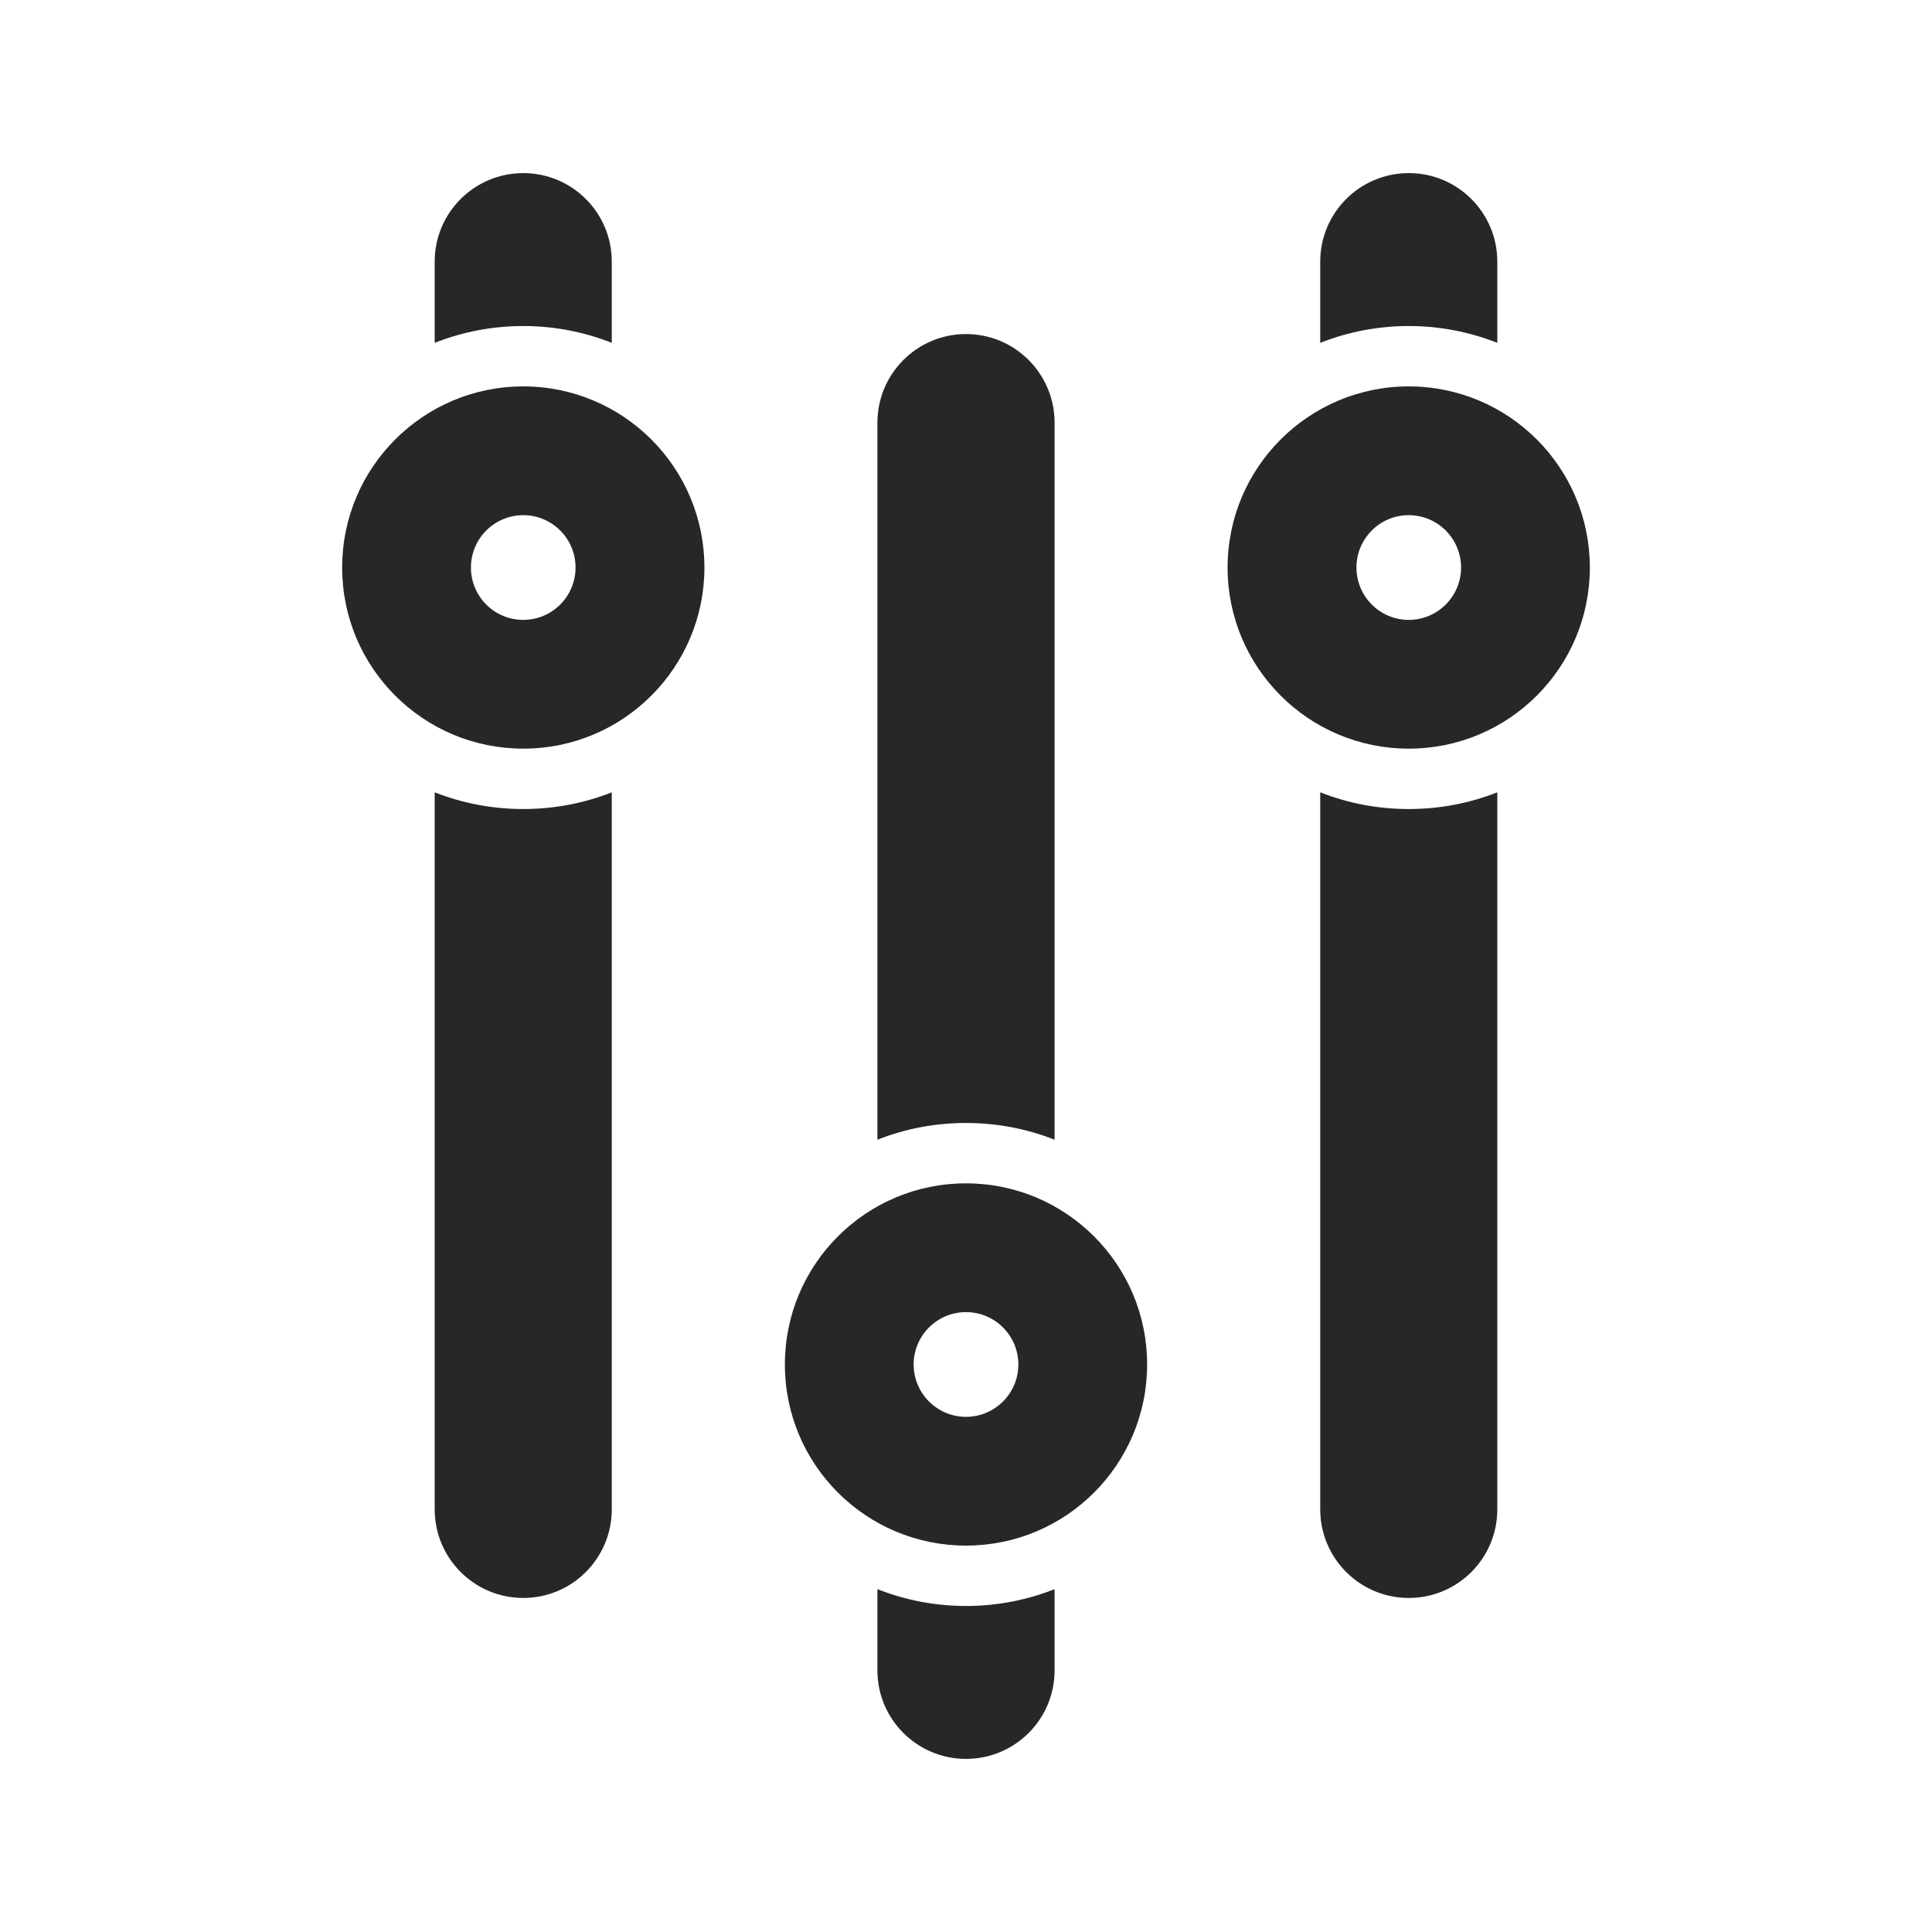 <svg width="20" height="20" viewBox="0 0 20 20" fill="none" xmlns="http://www.w3.org/2000/svg">
<path fill-rule="evenodd" clip-rule="evenodd" d="M4.5 15.625L4.5 8.202C4.784 8.314 5.093 8.375 5.417 8.375C5.74 8.375 6.05 8.314 6.333 8.202L6.333 15.625C6.333 16.131 5.923 16.542 5.417 16.542C4.91 16.542 4.5 16.131 4.5 15.625ZM5.417 3.375C5.093 3.375 4.784 3.437 4.5 3.549L4.5 2.708C4.5 2.202 4.91 1.792 5.417 1.792C5.923 1.792 6.333 2.202 6.333 2.708V3.549C6.05 3.437 5.74 3.375 5.417 3.375ZM13.667 15.625L13.667 8.202C13.951 8.314 14.26 8.375 14.583 8.375C14.907 8.375 15.216 8.314 15.5 8.202V15.625C15.5 16.131 15.09 16.542 14.584 16.542C14.077 16.542 13.667 16.131 13.667 15.625ZM14.583 3.375C14.26 3.375 13.951 3.437 13.667 3.549V2.709C13.667 2.202 14.077 1.792 14.584 1.792C15.09 1.792 15.5 2.202 15.5 2.709V3.549C15.216 3.437 14.907 3.375 14.583 3.375ZM10.917 11.798L10.917 4.375C10.917 3.869 10.506 3.458 10 3.458C9.494 3.458 9.083 3.869 9.083 4.375L9.083 11.798C9.367 11.686 9.676 11.625 10 11.625C10.323 11.625 10.633 11.686 10.917 11.798ZM10.917 16.451C10.633 16.563 10.323 16.625 10 16.625C9.676 16.625 9.367 16.563 9.083 16.451V17.292C9.083 17.798 9.494 18.208 10 18.208C10.506 18.208 10.917 17.798 10.917 17.292V16.451ZM5.417 6.417C5.117 6.417 4.875 6.174 4.875 5.875C4.875 5.576 5.117 5.333 5.417 5.333C5.716 5.333 5.958 5.576 5.958 5.875C5.958 6.174 5.716 6.417 5.417 6.417ZM3.542 5.875C3.542 4.84 4.381 4 5.417 4C6.452 4 7.292 4.84 7.292 5.875C7.292 6.911 6.452 7.75 5.417 7.75C4.381 7.75 3.542 6.911 3.542 5.875ZM14.042 5.875C14.042 6.174 14.284 6.417 14.583 6.417C14.882 6.417 15.125 6.174 15.125 5.875C15.125 5.576 14.882 5.333 14.583 5.333C14.284 5.333 14.042 5.576 14.042 5.875ZM14.583 4C13.548 4 12.708 4.84 12.708 5.875C12.708 6.911 13.548 7.75 14.583 7.75C15.619 7.75 16.458 6.911 16.458 5.875C16.458 4.84 15.619 4 14.583 4ZM10 13.583C10.299 13.583 10.542 13.826 10.542 14.125C10.542 14.424 10.299 14.667 10 14.667C9.701 14.667 9.458 14.424 9.458 14.125C9.458 13.826 9.701 13.583 10 13.583ZM11.875 14.125C11.875 15.161 11.035 16 10 16C8.964 16 8.125 15.161 8.125 14.125C8.125 13.089 8.964 12.25 10 12.25C11.035 12.25 11.875 13.089 11.875 14.125Z" fill="#272727"/>
</svg>
